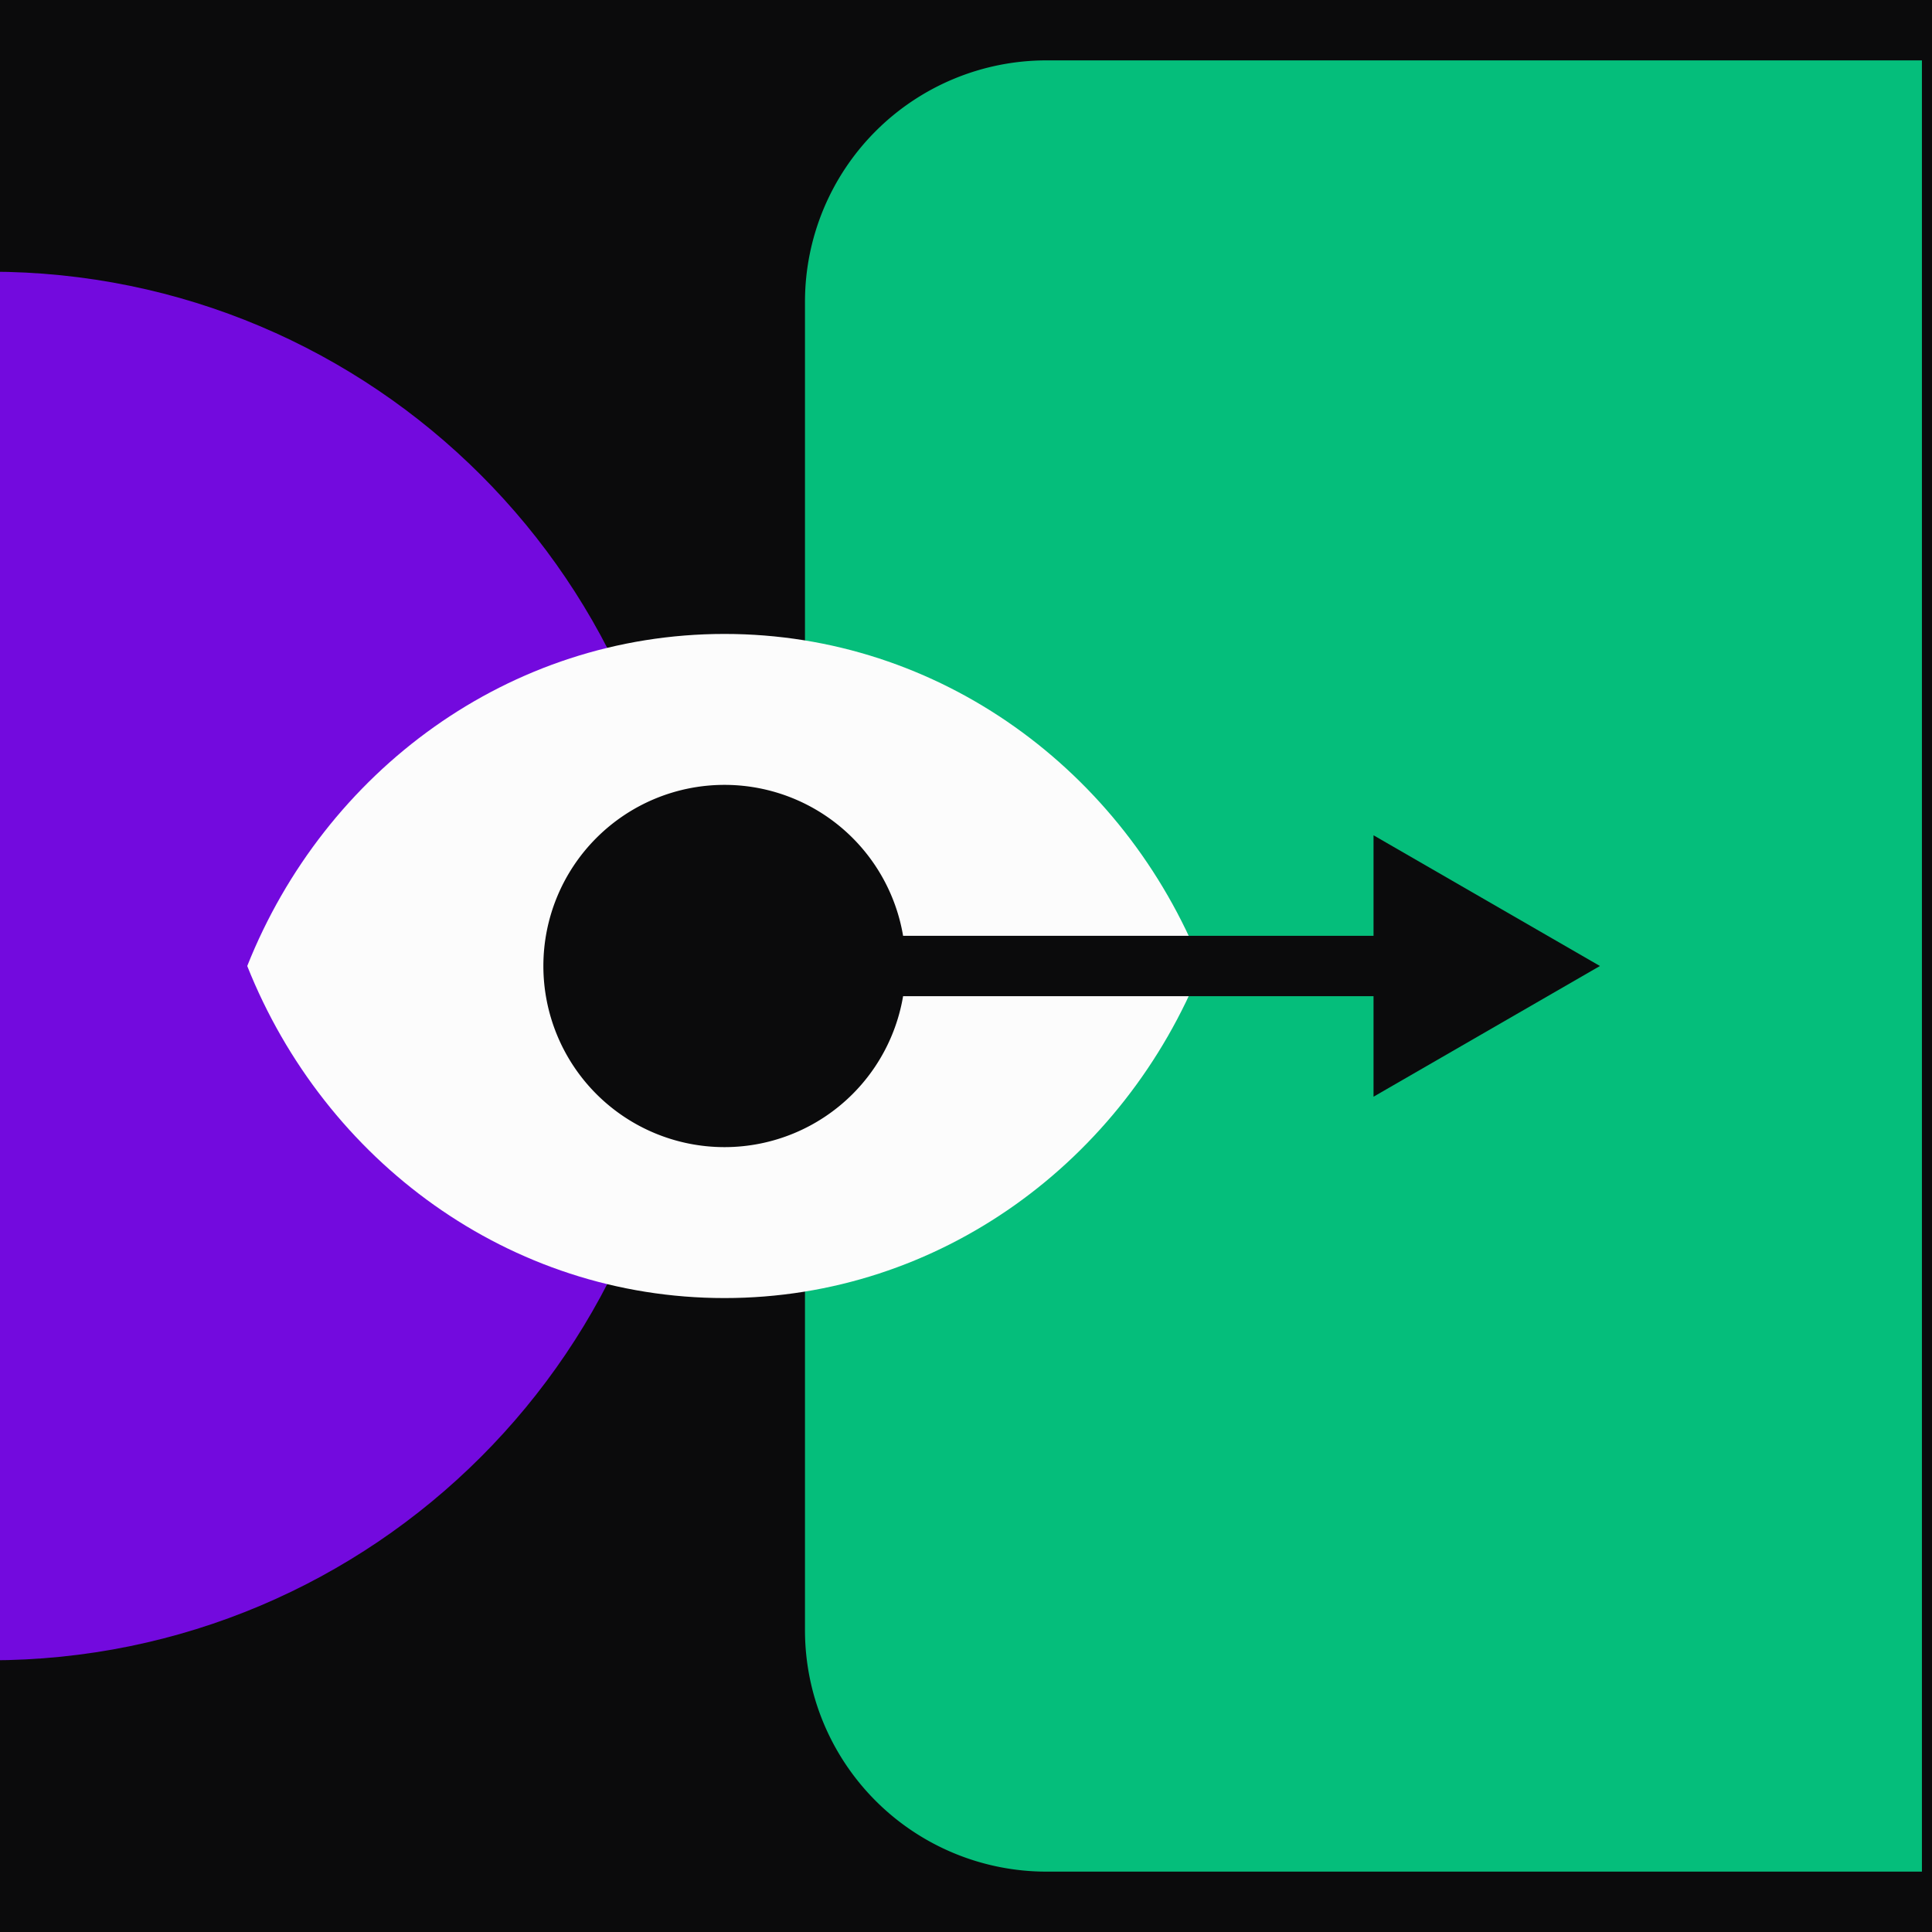 <svg width="64" height="64" viewBox="0 0 64 64" fill="none" xmlns="http://www.w3.org/2000/svg"><rect x="0" y="0" width="64" height="64" fill="#808080" stroke="none"/><g clip-path="url(#a)"><path fill="#0B0B0C" d="M0 0h64v64H0z"/><path d="M-.334 9c12.703 0 23 10.297 23 23s-10.297 23-23 23V9Z" fill="#730ADE"/><path d="M26.666 10a8 8 0 0 1 8-8h29v60h-29a8 8 0 0 1-8-8V10Z" fill="#05BE7B"/><path d="M8.19 32c2.568-6.457 8.68-11 15.81-11 7.13 0 13.242 4.543 15.81 11-2.568 6.457-8.68 11-15.81 11-7.13 0-13.242-4.543-15.81-11Z" fill="#FCFCFC"/><path d="M30 32a6 6 0 1 1-12 0 6 6 0 0 1 12 0Z" fill="#0B0B0C"/><path fill="#0B0B0C" d="M24 31h24v2H24z"/><path d="m53 32-7.5 4.33v-8.66L53 32Z" fill="#0B0B0C"/></g><defs><clipPath id="a"><path fill="#fff" d="M0 0h64v64H0z"/></clipPath></defs></svg>